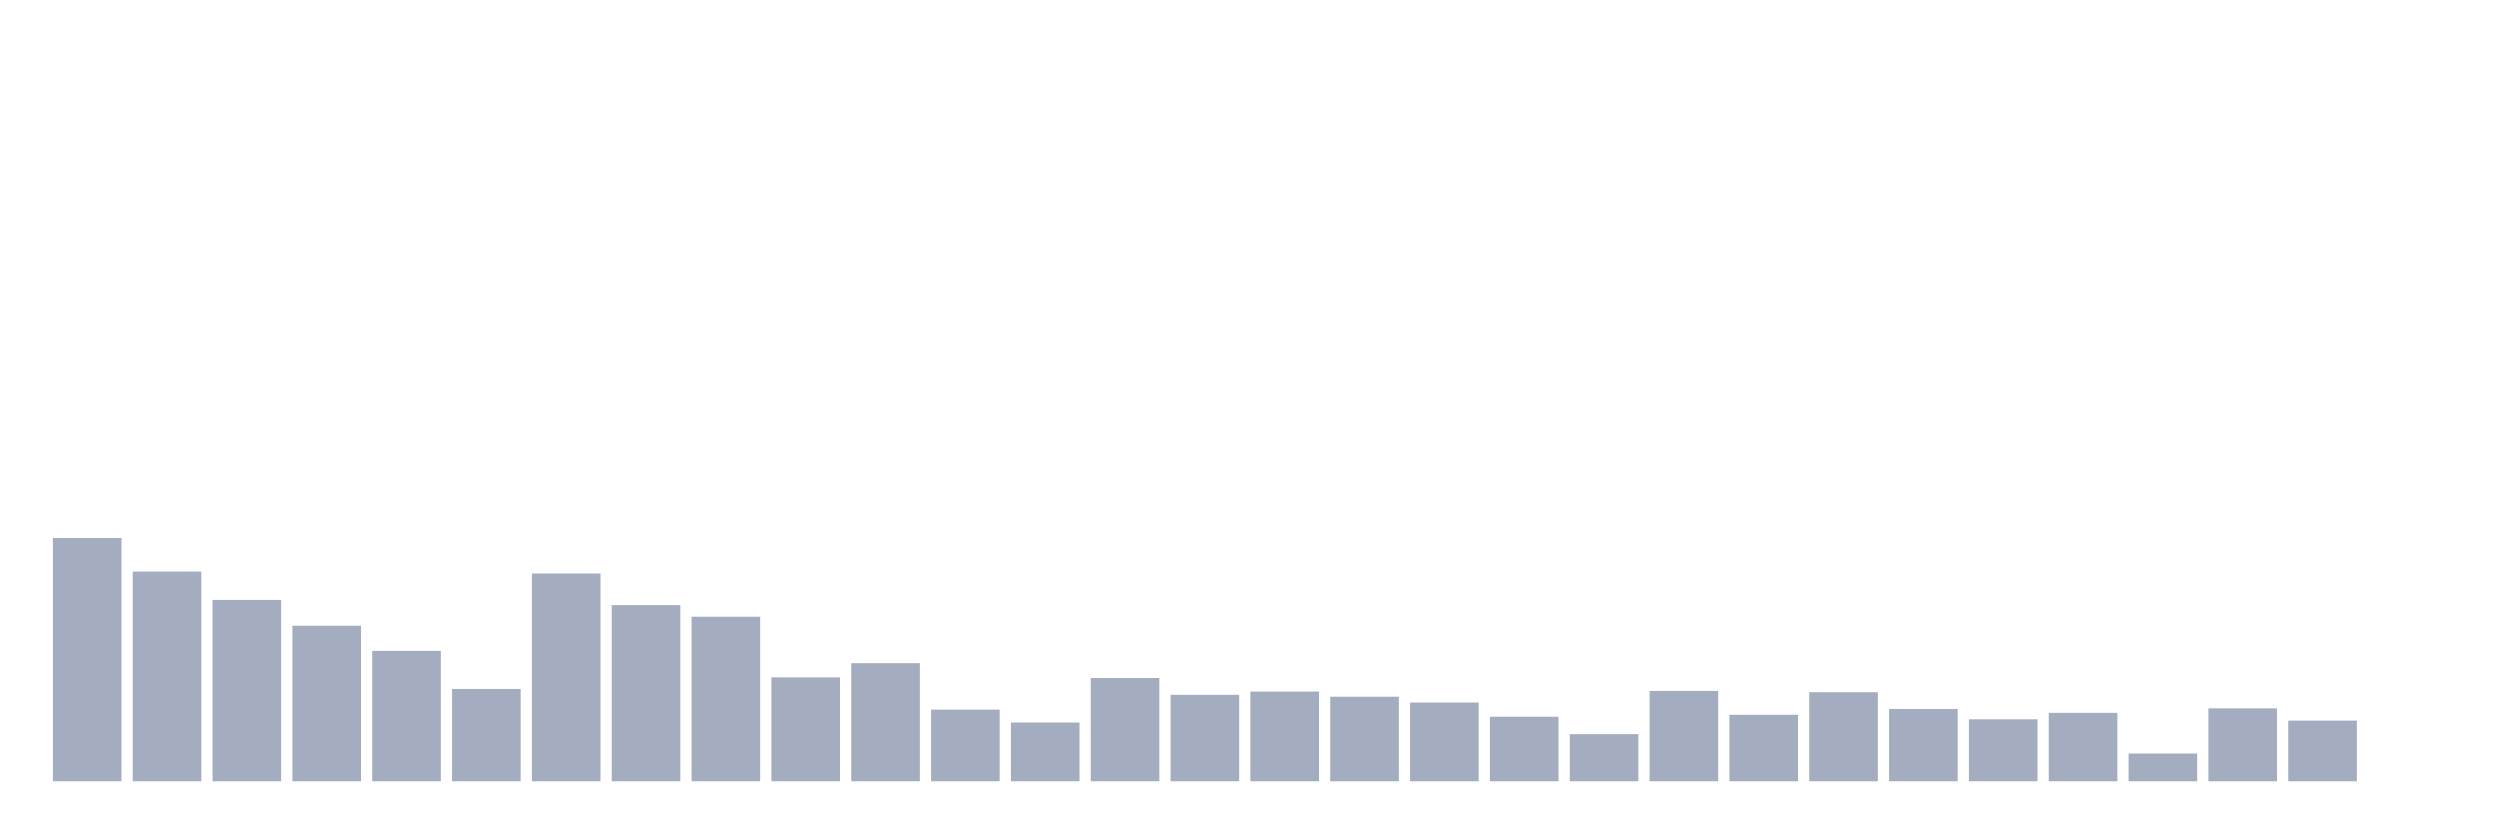 <svg xmlns="http://www.w3.org/2000/svg" viewBox="0 0 480 160"><g transform="translate(10,10)"><rect class="bar" x="0.153" width="13.175" y="93.292" height="46.708" fill="rgb(164,173,192)"></rect><rect class="bar" x="15.482" width="13.175" y="99.735" height="40.265" fill="rgb(164,173,192)"></rect><rect class="bar" x="30.81" width="13.175" y="105.186" height="34.814" fill="rgb(164,173,192)"></rect><rect class="bar" x="46.138" width="13.175" y="110.142" height="29.858" fill="rgb(164,173,192)"></rect><rect class="bar" x="61.466" width="13.175" y="114.973" height="25.027" fill="rgb(164,173,192)"></rect><rect class="bar" x="76.794" width="13.175" y="122.283" height="17.717" fill="rgb(164,173,192)"></rect><rect class="bar" x="92.123" width="13.175" y="100.106" height="39.894" fill="rgb(164,173,192)"></rect><rect class="bar" x="107.451" width="13.175" y="106.177" height="33.823" fill="rgb(164,173,192)"></rect><rect class="bar" x="122.779" width="13.175" y="108.407" height="31.593" fill="rgb(164,173,192)"></rect><rect class="bar" x="138.107" width="13.175" y="120.053" height="19.947" fill="rgb(164,173,192)"></rect><rect class="bar" x="153.436" width="13.175" y="117.327" height="22.673" fill="rgb(164,173,192)"></rect><rect class="bar" x="168.764" width="13.175" y="126.248" height="13.752" fill="rgb(164,173,192)"></rect><rect class="bar" x="184.092" width="13.175" y="128.726" height="11.274" fill="rgb(164,173,192)"></rect><rect class="bar" x="199.42" width="13.175" y="120.177" height="19.823" fill="rgb(164,173,192)"></rect><rect class="bar" x="214.748" width="13.175" y="123.398" height="16.602" fill="rgb(164,173,192)"></rect><rect class="bar" x="230.077" width="13.175" y="122.779" height="17.221" fill="rgb(164,173,192)"></rect><rect class="bar" x="245.405" width="13.175" y="123.77" height="16.23" fill="rgb(164,173,192)"></rect><rect class="bar" x="260.733" width="13.175" y="124.885" height="15.115" fill="rgb(164,173,192)"></rect><rect class="bar" x="276.061" width="13.175" y="127.611" height="12.389" fill="rgb(164,173,192)"></rect><rect class="bar" x="291.39" width="13.175" y="130.956" height="9.044" fill="rgb(164,173,192)"></rect><rect class="bar" x="306.718" width="13.175" y="122.655" height="17.345" fill="rgb(164,173,192)"></rect><rect class="bar" x="322.046" width="13.175" y="127.239" height="12.761" fill="rgb(164,173,192)"></rect><rect class="bar" x="337.374" width="13.175" y="122.903" height="17.097" fill="rgb(164,173,192)"></rect><rect class="bar" x="352.702" width="13.175" y="126.124" height="13.876" fill="rgb(164,173,192)"></rect><rect class="bar" x="368.031" width="13.175" y="128.106" height="11.894" fill="rgb(164,173,192)"></rect><rect class="bar" x="383.359" width="13.175" y="126.867" height="13.133" fill="rgb(164,173,192)"></rect><rect class="bar" x="398.687" width="13.175" y="134.673" height="5.327" fill="rgb(164,173,192)"></rect><rect class="bar" x="414.015" width="13.175" y="126" height="14" fill="rgb(164,173,192)"></rect><rect class="bar" x="429.344" width="13.175" y="128.354" height="11.646" fill="rgb(164,173,192)"></rect><rect class="bar" x="444.672" width="13.175" y="140" height="0" fill="rgb(164,173,192)"></rect></g></svg>